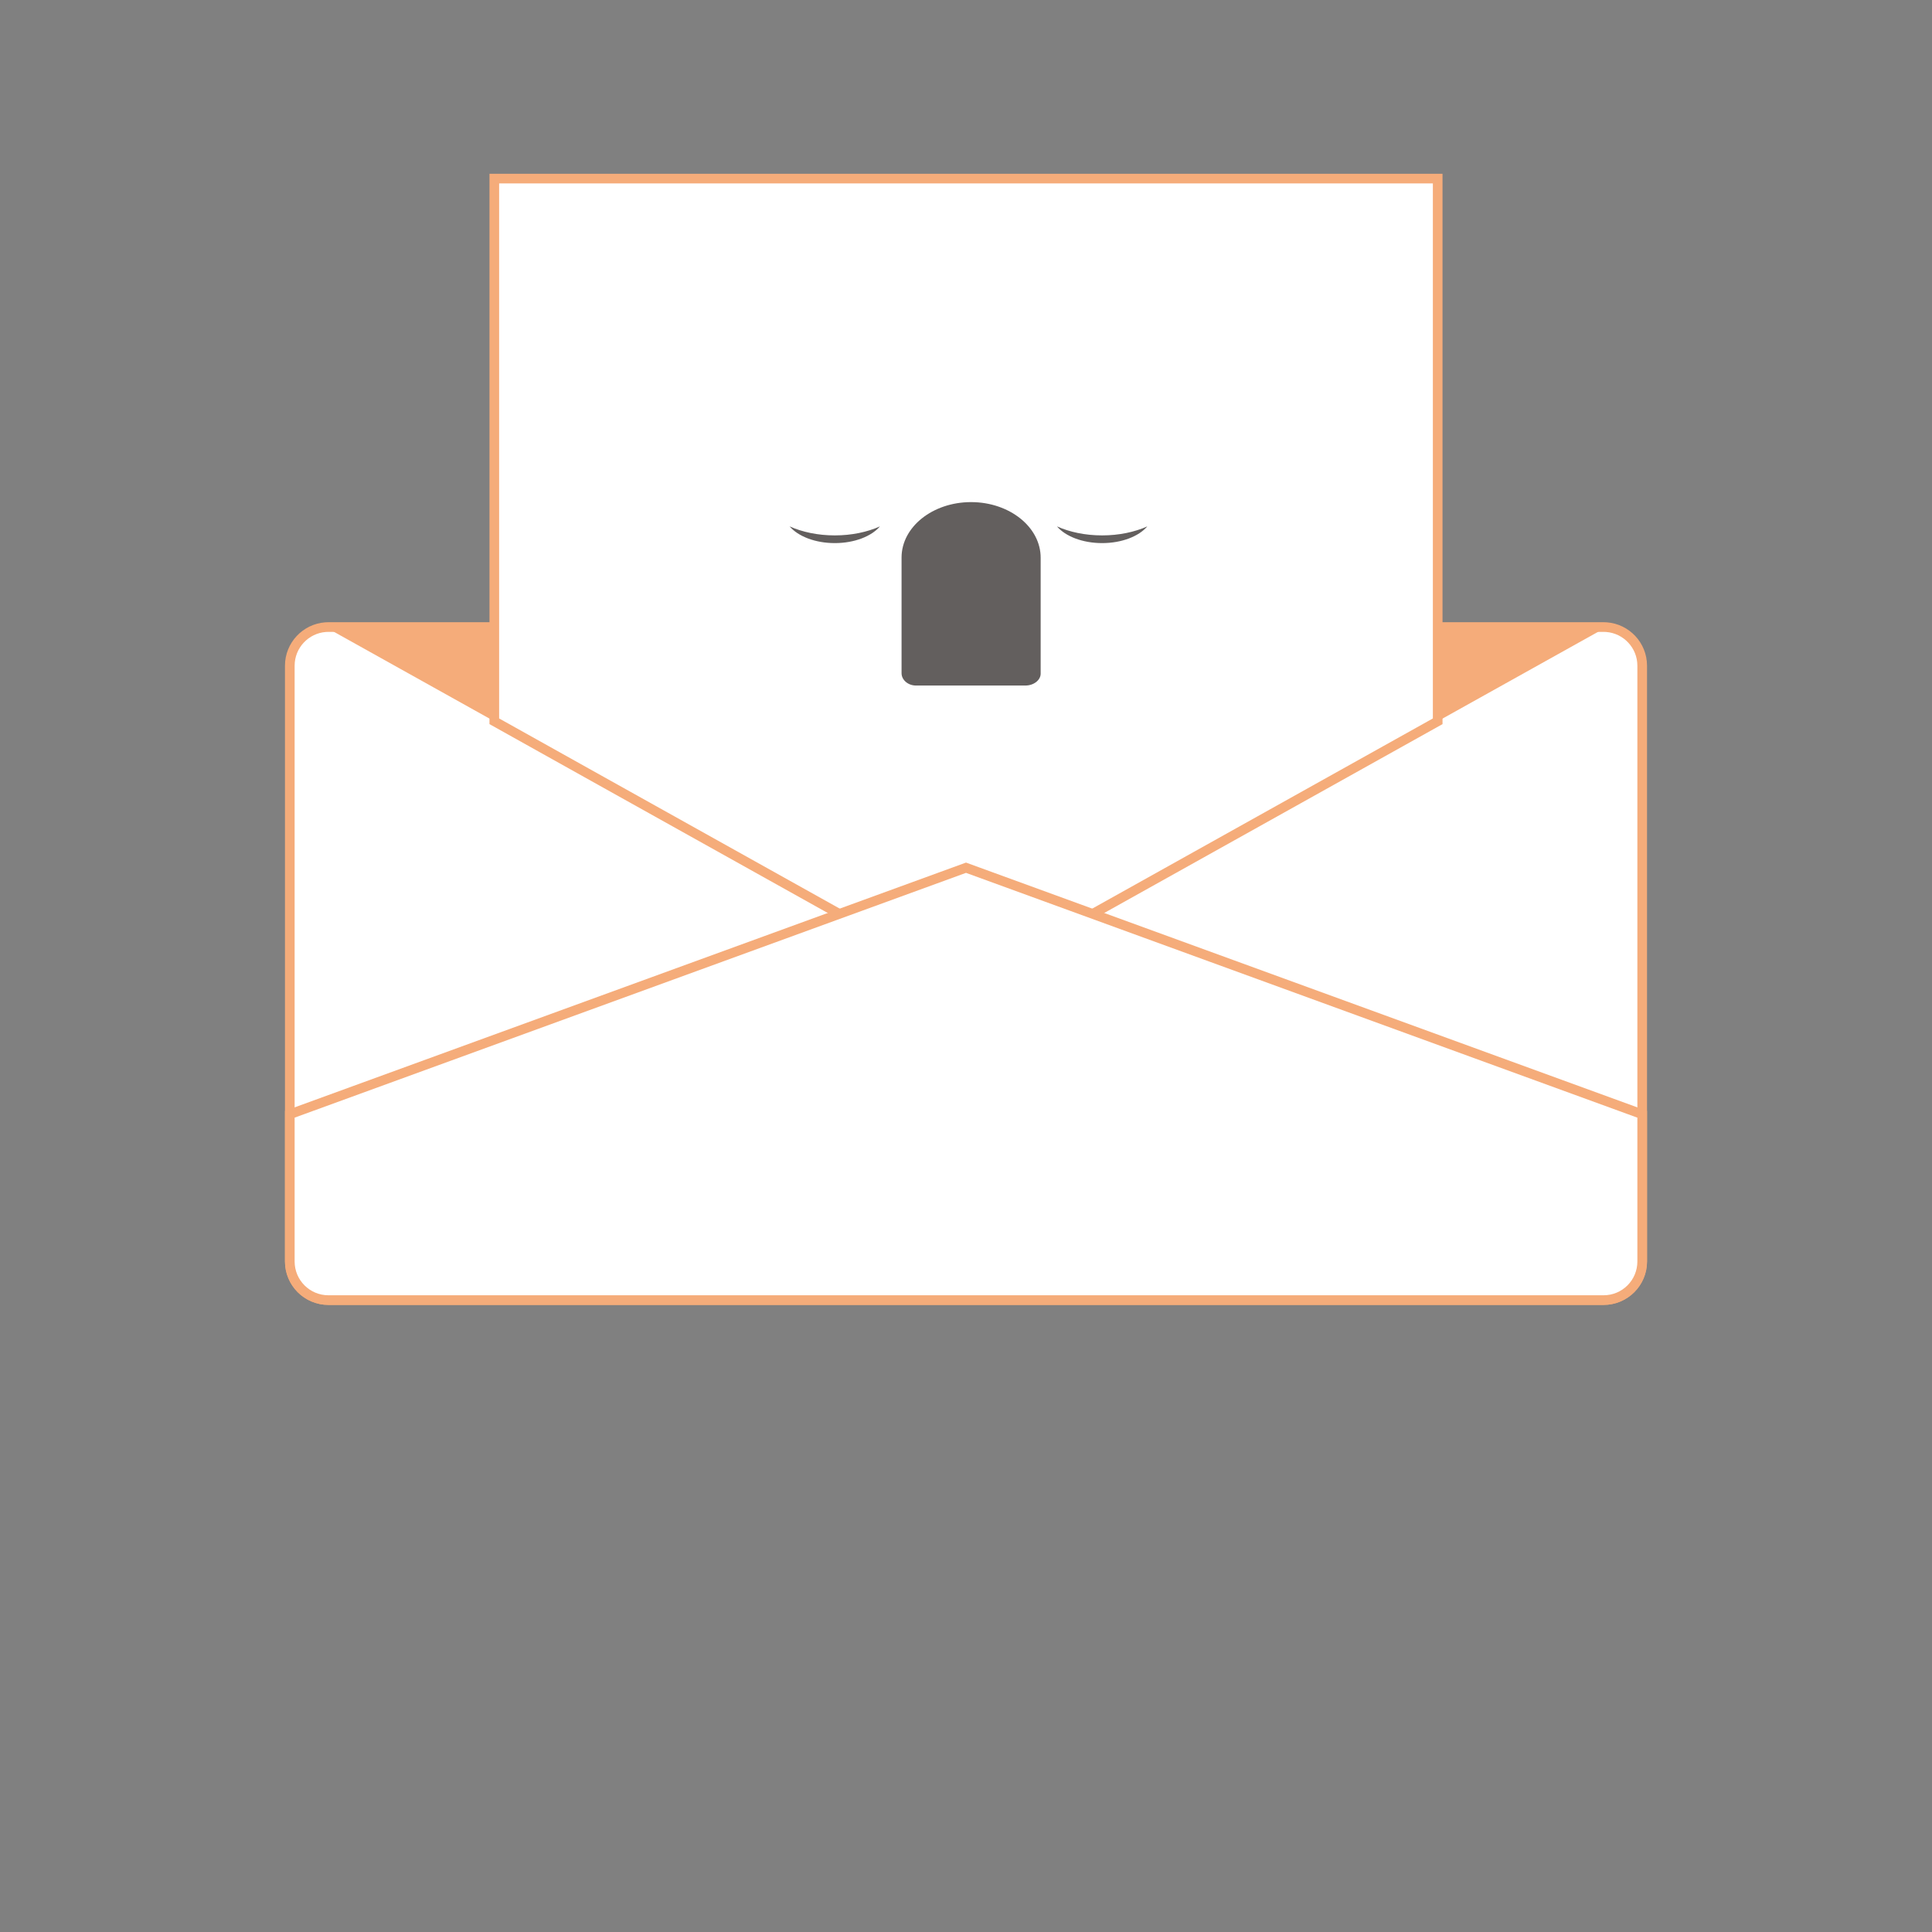 <?xml version="1.0" encoding="utf-8"?>
<!-- Generator: Adobe Illustrator 16.0.0, SVG Export Plug-In . SVG Version: 6.00 Build 0)  -->
<!DOCTYPE svg PUBLIC "-//W3C//DTD SVG 1.1//EN" "http://www.w3.org/Graphics/SVG/1.1/DTD/svg11.dtd">
<svg version="1.1" id="Layer_1" xmlns="http://www.w3.org/2000/svg" xmlns:xlink="http://www.w3.org/1999/xlink" x="0px" y="0px"
	 width="200px" height="200px" viewBox="0 0 200 200" enable-background="new 0 0 200 200" xml:space="preserve">
<rect x="0" y="0" width="200" height="200" fill="#808080" stroke="none"/>
<rect x="-158.833" y="100" fill="none" stroke="#3C3736" stroke-miterlimit="10" width="140" height="140"/>
<rect x="-143.536" y="17.979" fill="#F5AC7A" width="134.132" height="66.367"/>
<g>
	<path fill="#FFFFFF" stroke="#F5AC7A" stroke-miterlimit="10" d="M30,130.583V68.912c0-2.11,1.64-3.841,3.71-3.99
		c0.1-0.01,0.19-0.01,0.29-0.01h132c0.1,0,0.189,0,0.29,0.01c2.069,0.149,3.71,1.88,3.71,3.99v61.669c0,2.211-1.79,4-4,4H34
		C31.79,134.583,30,132.792,30,130.583z"/>
	<path fill="#F5AC7A" d="M166.29,64.927l-17.46,9.74l-41.2,23H92.37l-0.04-0.021L61.5,80.438l-10.33-5.771l-17.46-9.74
		c0.1-0.01,0.19-0.01,0.29-0.01h132C166.1,64.917,166.189,64.917,166.29,64.927z"/>
	<polygon fill="#FFFFFF" stroke="#F5AC7A" stroke-miterlimit="10" points="148.83,18.487 148.83,74.667 107.63,97.667 100,100.928 
		92.37,97.667 92.33,97.646 61.5,80.438 51.17,74.667 51.17,18.487 	"/>
	<path fill="#FFFFFF" stroke="#F5AC7A" stroke-miterlimit="10" d="M30,130.587v-15.239l70-25.522l70,25.524v15.237
		c0,2.211-1.79,4-4,4H34C31.79,134.587,30,132.798,30,130.587z"/>
	<g opacity="0.8">
		<path fill="#3C3736" d="M107.729,57.754v11.983c-0.002,0.68-0.729,1.231-1.582,1.229h-5.64h-5.684
			c-0.851-0.001-1.499-0.603-1.494-1.284v-11.98c0.012-3.162,3.221-5.716,7.178-5.724h0.044
			C104.529,51.991,107.743,54.58,107.729,57.754z"/>
		<path fill="#3C3736" d="M114.091,55.424c-1.75,0-3.366-0.346-4.675-0.932c0.875,1.026,2.639,1.729,4.675,1.729
			c2.038,0,3.802-0.702,4.679-1.729C117.458,55.078,115.842,55.424,114.091,55.424z"/>
		<path fill="#3C3736" d="M86.417,55.424c-1.751,0-3.367-0.346-4.676-0.932c0.875,1.026,2.639,1.729,4.676,1.729
			s3.8-0.702,4.675-1.729C89.783,55.078,88.167,55.424,86.417,55.424z"/>
	</g>
</g>
</svg>
